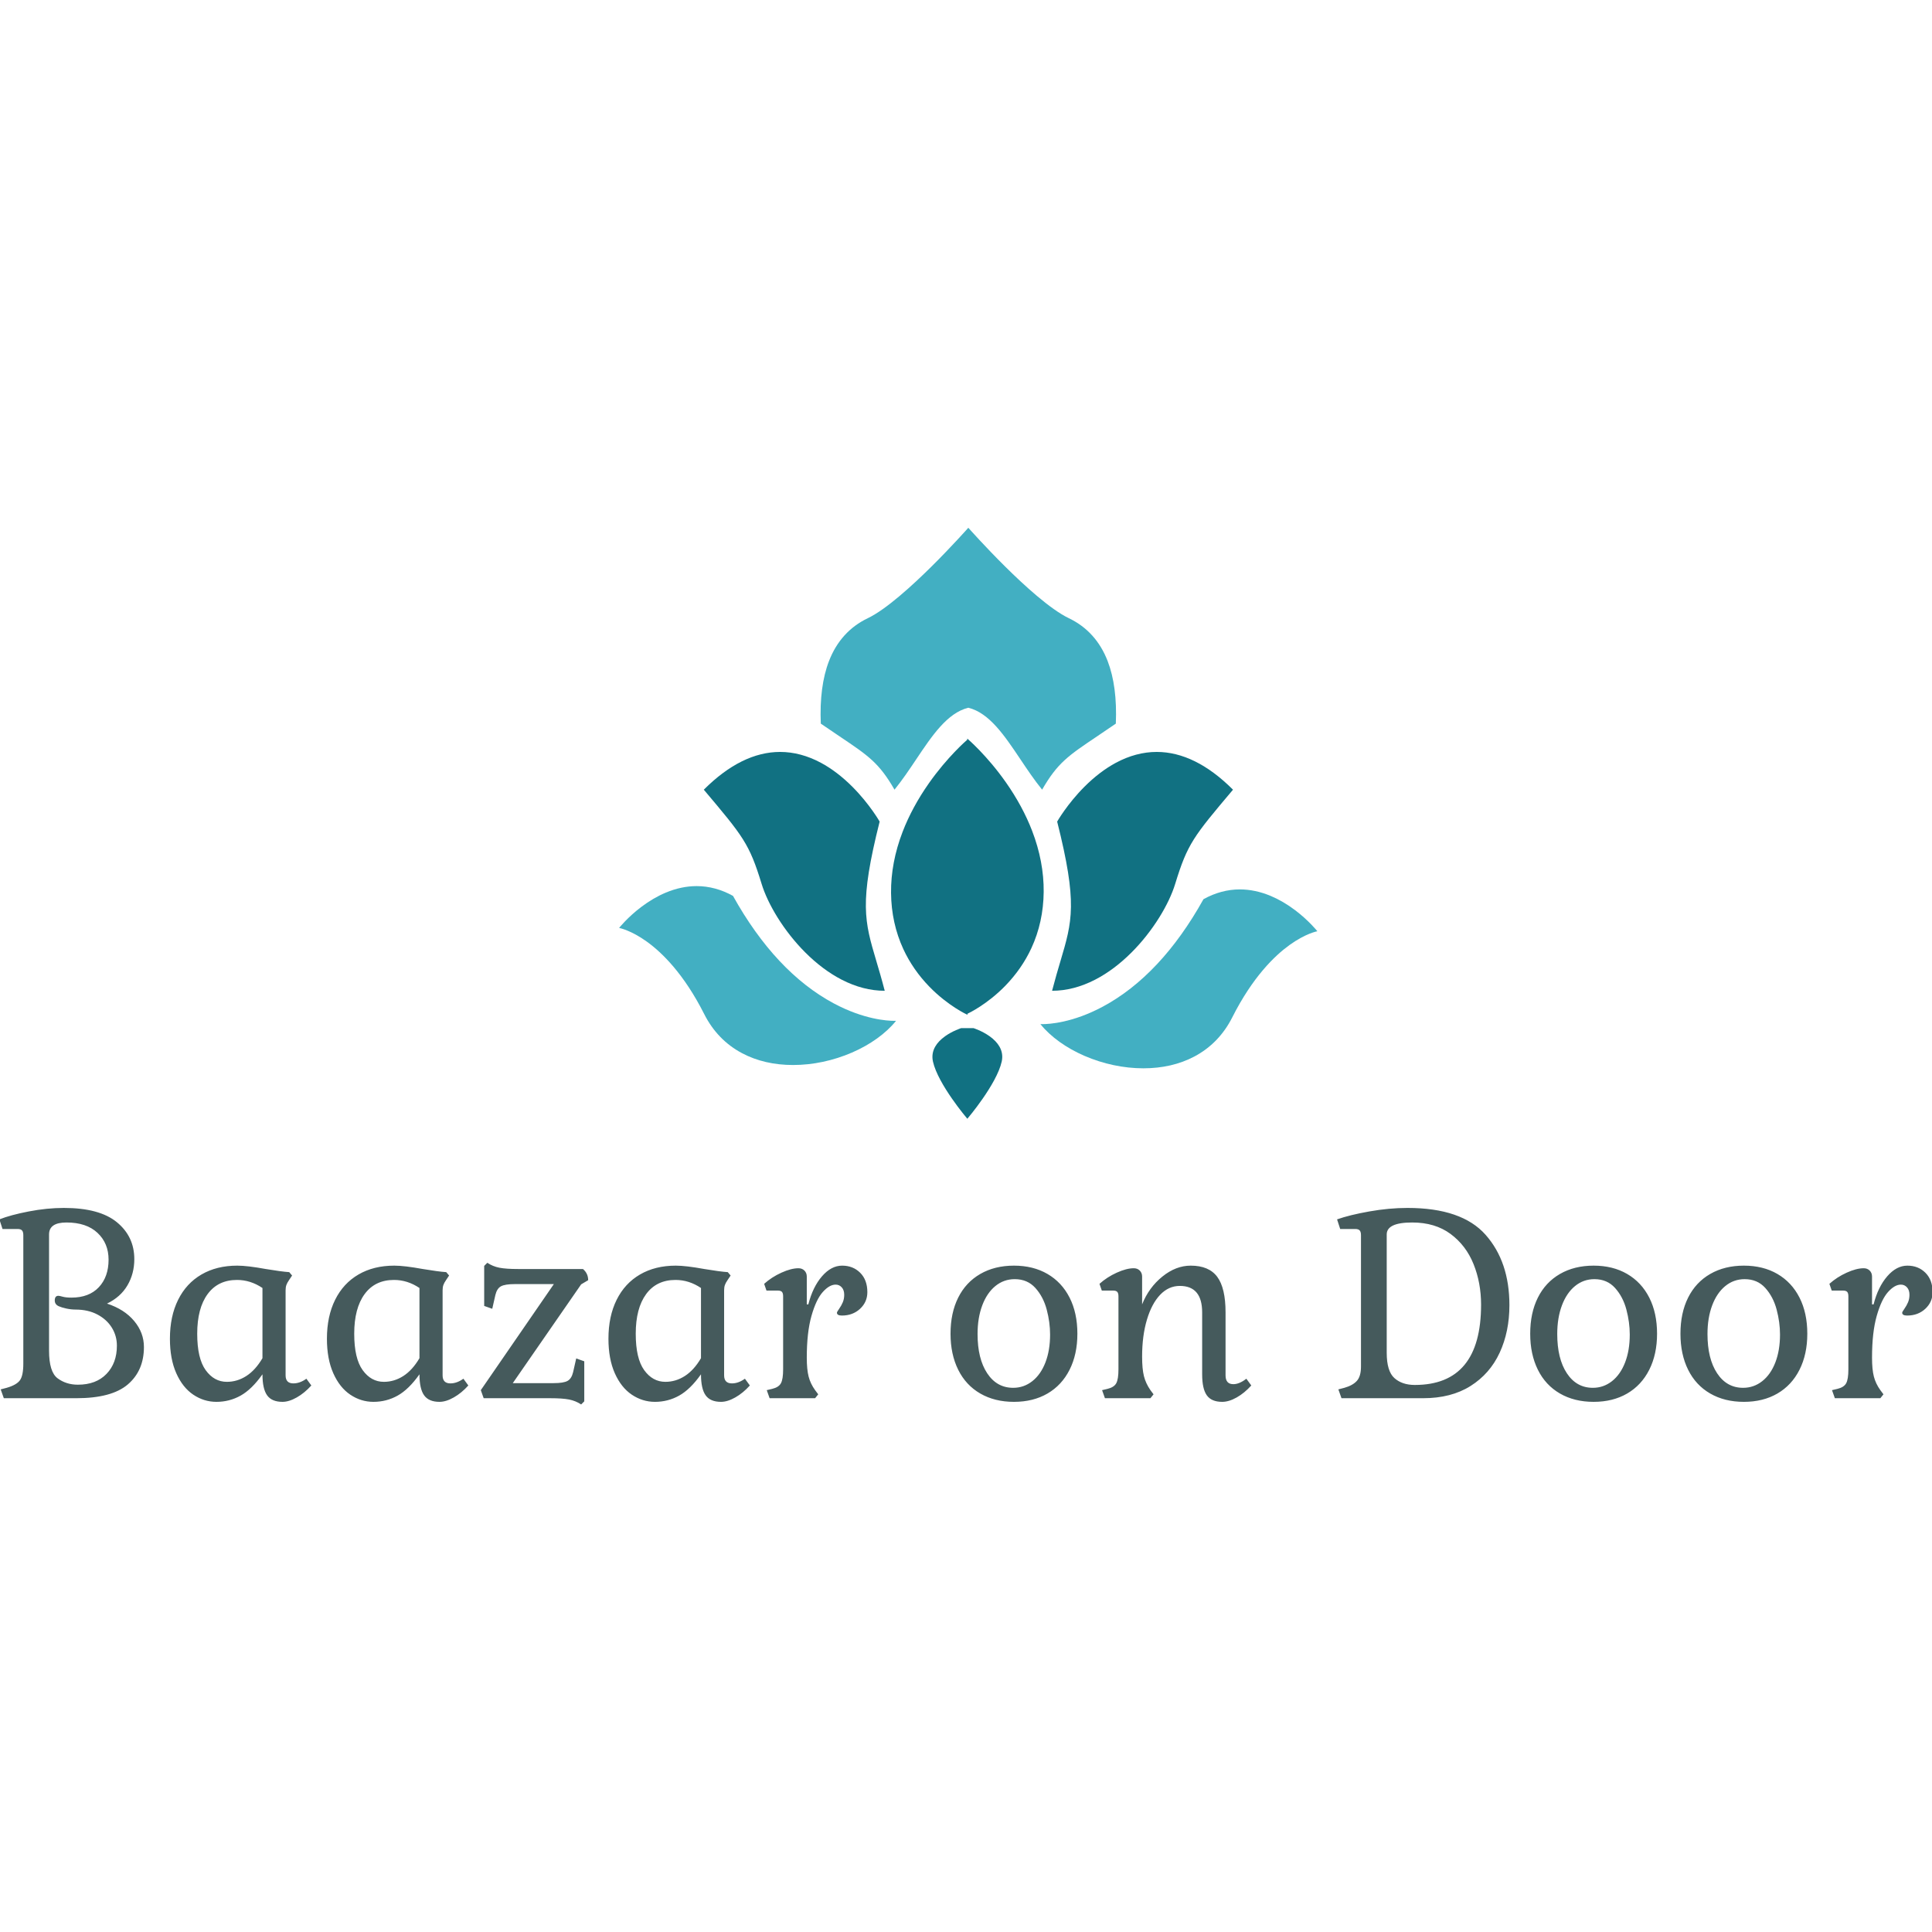 <svg style="opacity: 1; transition: opacity 0.3s ease 0s; overflow: visible;" id="__tmb-518" xmlns="http://www.w3.org/2000/svg" viewBox="0 0 512 512"><svg xmlns="http://www.w3.org/2000/svg" width="512" height="512" viewBox="12.906 134.977 489.051 221.969" data-svgdocument="" id="_F7g1IQfhRjaDej3rFYLh6" class="fl-svgdocument" x="0" y="0" style="overflow: visible;" xmlns:xlink="http://www.w3.org/1999/xlink"><defs id="_MaIzexQ6ap5dgz2x3BfdL" transform="matrix(1, 0, 0, 1, 2.934, -0)"></defs><g id="_cQMuhqOz7DGLXDgKnr_P_" transform="matrix(0.975, 0, 0, 0.975, 8.861, 4.755)"><path id="_DJfeFkIpLOkhmQ6XPGxCr" d="M1135.489,1869.41c-54.202,0-109.341-12.591-163.887-37.424c-48.258-21.971-95.257-53.06-139.691-92.402     c-39.071-34.595-75.482-75.266-105.296-117.614c-27.7-39.345-48.691-78.456-60.703-113.104     c-47.003-135.586-70.103-159.772-220.395-317.137l-0.269-0.282l0.292-0.258c95.476-84.322,193.351-127.077,290.906-127.077     c52.293,0,104.816,12.342,156.11,36.682c41.026,19.468,81.362,46.612,119.888,80.679     c65.588,57.997,103.679,116.758,104.056,117.345l0.092,0.143l-0.047,0.163c-78.273,274.695-57.663,335.99-12.503,470.29     c9.626,28.628,20.537,61.075,31.808,99.517l0.141,0.48H1135.489z" stroke="none" fill="#117182" transform="matrix(0.068, 0, 0, 0.077, 156.595, 109.877)"></path><path id="_qVHaCnKOKdkCgJrp_BE0m" d="M824.227,2085.855c-72.56,0-137.921-13.329-194.266-39.618c-62.897-29.345-111.703-73.824-145.063-132.204     c-77.742-136.047-161.764-207.711-218.561-243.873c-61.512-39.164-105.18-46.26-105.613-46.327l-0.683-0.105l0.461-0.515     c0.314-0.352,32.058-35.546,84.109-70.279c30.572-20.401,62.068-36.656,93.612-48.314     c39.438-14.576,79.063-21.967,117.774-21.967c47.341,0,94.018,11.077,138.734,32.923l0.096,0.047l0.057,0.09     c107.469,170.564,236.878,292.474,384.633,362.341c115.492,54.611,205.486,58.855,230.317,58.855     c4.341,0,6.686-0.131,6.709-0.132l0.917-0.053l-0.619,0.68c-38.223,41.951-97.749,79.757-167.614,106.453     C977.322,2071.332,899.518,2085.855,824.227,2085.855z" stroke="none" fill="#42afc2" transform="matrix(0.068, 0, 0, 0.077, 154, 112.485)"></path><path id="_9r7AdIJwtMLxXa182bRhb" d="M1698.804,1258.046c-29.531-32.108-56.412-67.534-82.408-101.793c-61.076-80.489-118.759-156.515-199.07-174.122     c-80.312,17.607-137.995,93.633-199.07,174.122c-25.996,34.259-52.877,69.685-82.409,101.793l-0.326,0.355l-0.264-0.404     c-58.677-89.844-99.559-114.101-208.819-178.929c-21.146-12.547-45.114-26.768-72.152-43.226l-0.17-0.104l-0.009-0.199     c-3.966-83.283,6.523-154.126,31.176-210.563c29.198-66.842,79.094-115.531,148.303-144.716     c70.312-29.649,170.83-110.898,242.772-173.837c77.963-68.205,140.085-130.19,140.704-130.808l0.265-0.265l0.265,0.265     c0.619,0.618,62.745,62.606,140.708,130.811c71.941,62.938,172.458,144.186,242.767,173.834     c69.209,29.185,119.105,77.874,148.304,144.716c24.653,56.436,35.143,127.279,31.177,210.563l-0.01,0.199l-0.17,0.104     c-27.04,16.459-51.008,30.68-72.154,43.227c-109.26,64.828-150.142,89.084-208.817,178.929l-0.265,0.404L1698.804,1258.046z" stroke="none" fill="#42afc2" transform="matrix(0.068, 0, 0, 0.077, 159.167, 104.713)"></path><path id="_joO86ShA-Rn3zgHURKJbB" d="M1698.66,1869.41l0.141-0.48c11.271-38.442,22.182-70.89,31.808-99.518c45.159-134.299,65.77-195.595-12.504-470.289     l-0.047-0.163l0.092-0.143c0.377-0.587,38.46-59.348,104.044-117.345c38.522-34.066,78.858-61.21,119.886-80.679     c51.296-24.34,103.823-36.682,156.124-36.682c97.556,0,195.431,42.755,290.906,127.077l0.292,0.258l-0.269,0.282     c-150.292,157.364-173.392,181.551-220.396,317.137c-12.012,34.648-33.002,73.76-60.701,113.104     c-29.814,42.349-66.226,83.02-105.296,117.614c-44.434,39.343-91.433,70.432-139.69,92.402     c-54.547,24.833-109.687,37.424-163.889,37.424H1698.66z" stroke="none" fill="#117182" transform="matrix(0.068, 0, 0, 0.077, 161.785, 109.877)"></path><path id="_2-FS5Z6T6uAH9GTM8y09R" d="M2010.423,2085.855c-75.284-0.003-153.088-14.528-224.998-42.005c-69.872-26.698-129.399-64.502-167.617-106.447     l-0.619-0.68l0.918,0.053c0.023,0.001,2.362,0.132,6.709,0.132c24.833,0,114.833-4.245,230.335-58.866     c147.749-69.869,277.151-191.774,384.615-362.33l0.057-0.09l0.096-0.047c44.717-21.846,91.394-32.923,138.734-32.923     c38.707,0,78.329,7.391,117.766,21.967c31.544,11.658,63.04,27.913,93.613,48.314c52.055,34.733,83.803,69.928,84.117,70.279     l0.461,0.515l-0.683,0.105c-0.435,0.067-44.139,7.176-105.659,46.355c-56.784,36.163-140.789,107.823-218.517,243.845     c-33.364,58.388-82.169,102.87-145.059,132.212c-56.333,26.283-121.687,39.61-194.244,39.61     C2010.439,2085.855,2010.432,2085.855,2010.423,2085.855z" stroke="none" fill="#42afc2" transform="matrix(0.068, 0, 0, 0.077, 164.291, 113.343)"></path><path id="_0QRRML4kuoquqTftP7Frs" d="M1412.911,2277.986c-1.112-1.147-111.43-115.679-130.946-192.413c-4.524-17.789-1.653-34.806,8.535-50.577     c8.133-12.592,20.921-24.416,38.01-35.146c29.063-18.247,60.951-27.124,61.27-27.211l0.048-0.014h46.707l0.049,0.014     c0.318,0.087,32.206,8.964,61.269,27.211c17.089,10.729,29.878,22.554,38.011,35.146c10.188,15.771,13.06,32.788,8.535,50.577     c-19.517,76.734-129.835,191.266-130.947,192.413l-0.27,0.278L1412.911,2277.986z" stroke="none" fill="#117182" transform="matrix(0.068, 0, 0, 0.077, 159.195, 111.625)"></path><path id="_XTrUOBWKZhEtFNTyLSzZJ" d="M1413.042,1950.047c-0.72-0.285-72.84-29.258-144.412-94.104c-42.039-38.089-75.671-80.922-99.961-127.307    c-30.365-57.985-46.133-121.714-46.865-189.417c-0.732-67.695,14.121-136.979,44.147-205.925    c24.017-55.147,57.74-110.204,100.232-163.64c70.772-89,142.834-144.003,146.622-146.866v-3.87l0.599,0.448    c0.736,0.549,74.428,56.003,146.772,146.979c42.493,53.436,76.216,108.493,100.232,163.64    c30.026,68.946,44.88,138.229,44.147,205.925c-0.732,67.702-16.5,131.431-46.864,189.416    c-24.291,46.385-57.923,89.218-99.962,127.307c-69.515,62.983-139.547,92.125-144.175,94.01v3.607L1413.042,1950.047z" stroke="none" fill="#117182" transform="matrix(0.068, 0, 0, 0.077, 159.202, 109.892)"></path></g><path id="_sdGpG1rlHOux_utPSeHYe" fill="#455a5c" transform="matrix(0.658, 0, 0, 0.658, 256.115, 355.368)" text="Baazar on Door" text-anchor="middle" font-size="100" letter-spacing="0" side="left" offset="0.5" dx="0" dy="0" space="preserve" href="" font-family="Gabriela" font-scale="contain" x="0" y="0" data-fl-textpath="" d="M-317.95-53.5Q-317.95-47.9 -320.6-43.4Q-323.25-38.9 -328.45-36.4L-328.45-36.4Q-321.75-34.2 -318-29.7Q-314.25-25.2 -314.25-19.7L-314.25-19.7Q-314.25-10.6 -320.45-5.3Q-326.65 0 -340.25 0L-340.25 0L-368.15 0L-369.35-3.4L-367.05-4Q-363.25-5.1 -361.95-6.9Q-360.65-8.7 -360.65-13.3L-360.65-13.3L-360.65-62.7Q-360.65-64 -361.15-64.55Q-361.65-65.1 -362.85-65.1L-362.85-65.1L-368.65-65.1L-369.85-68.8Q-365.55-70.5 -358.55-71.85Q-351.55-73.2 -345.05-73.2L-345.05-73.2Q-331.35-73.2 -324.65-67.7Q-317.95-62.2 -317.95-53.5L-317.95-53.5ZM-350.75-18.3Q-350.75-10.1 -347.45-7.65Q-344.15-5.2 -339.65-5.2L-339.65-5.2Q-332.65-5.2 -328.65-9.35Q-324.65-13.5 -324.65-20.2L-324.65-20.2Q-324.65-24 -326.6-27.15Q-328.55-30.3 -332.15-32.2Q-335.75-34.1 -340.55-34.1L-340.55-34.1Q-342.25-34.1 -344.1-34.5Q-345.95-34.9 -347.05-35.4L-347.05-35.4Q-348.55-36.1 -348.55-37.6L-348.55-37.6Q-348.55-39.4 -347.15-39.4L-347.15-39.4Q-346.75-39.4 -345.5-39.05Q-344.25-38.7 -342.15-38.7L-342.15-38.7Q-335.35-38.7 -331.6-42.7Q-327.85-46.7 -327.85-53.3L-327.85-53.3Q-327.85-59.6 -332.1-63.6Q-336.35-67.6 -344.05-67.6L-344.05-67.6Q-350.75-67.6 -350.75-63L-350.75-63L-350.75-18.3ZM-268.65-9.2Q-272.75-3.4 -277.05-1Q-281.35 1.4 -286.35 1.4L-286.35 1.4Q-291.15 1.4 -295.25-1.35Q-299.35-4.1 -301.8-9.6Q-304.25-15.1 -304.25-22.9L-304.25-22.9Q-304.25-31.5 -301.1-37.85Q-297.95-44.2 -292.1-47.6Q-286.25-51 -278.35-51L-278.35-51Q-274.45-51 -267.35-49.7L-267.35-49.7Q-261.35-48.7 -258.35-48.5L-258.35-48.5L-257.25-47.2L-258.45-45.4Q-259.15-44.4 -259.45-43.55Q-259.75-42.7 -259.75-41.5L-259.75-41.5L-259.75-8.8Q-259.75-5.7 -256.75-5.7L-256.75-5.7Q-254.25-5.7 -251.75-7.5L-251.75-7.5L-249.85-4.9Q-252.45-2 -255.45-0.3Q-258.45 1.4 -260.95 1.4L-260.95 1.4Q-265.05 1.4 -266.85-1.1Q-268.65-3.6 -268.65-9.2L-268.65-9.2ZM-293.75-24.8Q-293.75-15.3 -290.5-10.8Q-287.25-6.3 -282.35-6.3L-282.35-6.3Q-278.35-6.3 -274.85-8.55Q-271.35-10.8 -268.65-15.4L-268.65-15.4L-268.65-42.4Q-273.25-45.5 -278.45-45.5L-278.45-45.5Q-285.75-45.5 -289.75-40.05Q-293.75-34.6 -293.75-24.8L-293.75-24.8ZM-208.25-9.2Q-212.35-3.4 -216.65-1Q-220.95 1.4 -225.95 1.4L-225.95 1.4Q-230.75 1.4 -234.85-1.35Q-238.95-4.1 -241.4-9.6Q-243.85-15.1 -243.85-22.9L-243.85-22.9Q-243.85-31.5 -240.7-37.85Q-237.55-44.2 -231.7-47.6Q-225.85-51 -217.95-51L-217.95-51Q-214.05-51 -206.95-49.7L-206.95-49.7Q-200.95-48.7 -197.95-48.5L-197.95-48.5L-196.85-47.2L-198.05-45.4Q-198.75-44.4 -199.05-43.55Q-199.35-42.7 -199.35-41.5L-199.35-41.5L-199.35-8.8Q-199.35-5.7 -196.35-5.7L-196.35-5.7Q-193.85-5.7 -191.35-7.5L-191.35-7.5L-189.45-4.9Q-192.05-2 -195.05-0.3Q-198.05 1.4 -200.55 1.4L-200.55 1.4Q-204.65 1.4 -206.45-1.1Q-208.25-3.6 -208.25-9.2L-208.25-9.2ZM-233.35-24.8Q-233.35-15.3 -230.1-10.8Q-226.85-6.3 -221.95-6.3L-221.95-6.3Q-217.95-6.3 -214.45-8.55Q-210.95-10.8 -208.25-15.4L-208.25-15.4L-208.25-42.4Q-212.85-45.5 -218.05-45.5L-218.05-45.5Q-225.35-45.5 -229.35-40.05Q-233.35-34.6 -233.35-24.8L-233.35-24.8ZM-172.35-5.8L-156.65-5.8Q-152.85-5.8 -151.3-6.65Q-149.75-7.5 -149.15-10L-149.15-10L-147.95-15.3L-144.85-14.2L-144.85 1.2L-146.05 2.4Q-148.15 1 -150.7 0.5Q-153.25 0 -157.95 0L-157.95 0L-183.55 0L-184.65-3.1L-156.55-43.9L-171.55-43.9Q-175.35-43.9 -176.9-43.05Q-178.45-42.2 -179.05-39.7L-179.05-39.7L-180.25-34.4L-183.35-35.5L-183.35-50.9L-182.15-52.1Q-180.05-50.7 -177.5-50.2Q-174.95-49.7 -170.25-49.7L-170.25-49.7L-145.35-49.7Q-143.35-48 -143.35-45.4L-143.35-45.4L-146.05-43.8L-172.35-5.8ZM-99.95-9.2Q-104.05-3.4 -108.35-1Q-112.65 1.4 -117.65 1.4L-117.65 1.4Q-122.45 1.4 -126.55-1.35Q-130.65-4.1 -133.1-9.6Q-135.55-15.1 -135.55-22.9L-135.55-22.9Q-135.55-31.5 -132.4-37.85Q-129.25-44.2 -123.4-47.6Q-117.55-51 -109.65-51L-109.65-51Q-105.75-51 -98.65-49.7L-98.65-49.7Q-92.65-48.7 -89.65-48.5L-89.65-48.5L-88.55-47.2L-89.75-45.4Q-90.45-44.4 -90.75-43.55Q-91.05-42.7 -91.05-41.5L-91.05-41.5L-91.05-8.8Q-91.05-5.7 -88.05-5.7L-88.05-5.7Q-85.55-5.7 -83.05-7.5L-83.05-7.5L-81.15-4.9Q-83.75-2 -86.75-0.3Q-89.75 1.4 -92.25 1.4L-92.25 1.4Q-96.35 1.4 -98.15-1.1Q-99.95-3.6 -99.95-9.2L-99.95-9.2ZM-125.05-24.8Q-125.05-15.3 -121.8-10.8Q-118.55-6.3 -113.65-6.3L-113.65-6.3Q-109.65-6.3 -106.15-8.55Q-102.65-10.8 -99.95-15.4L-99.95-15.4L-99.95-42.4Q-104.55-45.5 -109.75-45.5L-109.75-45.5Q-117.05-45.5 -121.05-40.05Q-125.05-34.6 -125.05-24.8L-125.05-24.8ZM-59.25-36.1L-58.65-36.1Q-56.95-42.8 -53.4-46.9Q-49.85-51 -45.65-51L-45.65-51Q-41.45-51 -38.7-48.25Q-35.95-45.5 -35.95-40.8L-35.95-40.8Q-35.95-37 -38.75-34.4Q-41.55-31.8 -45.75-31.8L-45.75-31.8Q-47.65-31.8 -47.65-32.9L-47.65-32.9Q-47.65-33.2 -46.8-34.4Q-45.95-35.6 -45.4-36.9Q-44.85-38.2 -44.85-39.8L-44.85-39.8Q-44.85-41.6 -45.8-42.65Q-46.75-43.7 -48.15-43.7L-48.15-43.7Q-50.55-43.7 -53.1-40.85Q-55.65-38 -57.45-31.65Q-59.25-25.3 -59.25-15.6L-59.25-15.6Q-59.25-11.1 -58.55-8.35Q-57.85-5.6 -56.05-3.1L-56.05-3.1L-54.85-1.5L-56.05 0L-73.55 0L-74.65-3.1L-72.55-3.6Q-70.05-4.2 -69.2-5.75Q-68.35-7.3 -68.35-11.1L-68.35-11.1L-68.35-39.2Q-68.35-40.4 -68.8-40.9Q-69.25-41.4 -70.35-41.4L-70.35-41.4L-74.75-41.4L-75.65-44Q-72.75-46.6 -69-48.3Q-65.25-50 -62.45-50L-62.45-50Q-61.05-50 -60.15-49.1Q-59.25-48.2 -59.25-46.8L-59.25-46.8L-59.25-36.1ZM-3.95-24.8Q-3.95-32.8 -1-38.7Q 1.95-44.6  7.5-47.8Q 13.05-51  20.45-51L 20.45-51Q 27.85-51  33.35-47.8Q 38.85-44.6  41.85-38.7Q 44.85-32.8  44.85-24.8L 44.85-24.8Q 44.85-16.9  41.85-10.95Q 38.85-5  33.35-1.8Q 27.85 1.4  20.45 1.4L 20.45 1.4Q 13.05 1.4  7.5-1.8Q 1.95-5 -1-10.95Q-3.95-16.9 -3.95-24.8L-3.95-24.8ZM 34.35-24.5Q 34.35-29.2  33.05-34.1Q 31.75-39  28.7-42.4Q 25.65-45.8  20.75-45.8L 20.75-45.8Q 16.55-45.8  13.3-43.15Q 10.05-40.5  8.25-35.7Q 6.45-30.9  6.45-24.7L 6.45-24.7Q 6.45-15.2  10.15-9.6Q 13.85-4  20.15-4L 20.15-4Q 24.25-4  27.5-6.55Q 30.75-9.1  32.55-13.75Q 34.35-18.4  34.35-24.5L 34.35-24.5ZM 69.75-16Q 69.75-11.3  70.45-8.5Q 71.15-5.7  72.95-3.1L 72.95-3.1L 74.15-1.5L 72.95 0L 55.45 0L 54.35-3.1L 56.45-3.6Q 58.95-4.2  59.8-5.75Q 60.65-7.3  60.65-11.1L 60.65-11.1L 60.65-39.2Q 60.65-40.4  60.2-40.9Q 59.75-41.4  58.65-41.4L 58.65-41.4L 54.25-41.4L 53.35-44Q 56.25-46.6  60-48.3Q 63.75-50  66.55-50L 66.55-50Q 67.95-50  68.85-49.1Q 69.75-48.2  69.75-46.8L 69.75-46.8L 69.75-36.1Q 72.35-42.6  77.55-46.8Q 82.75-51  88.45-51L 88.45-51Q 95.45-51  98.65-46.7Q 101.85-42.4  101.85-33L 101.85-33L 101.85-8.8Q 101.85-5.4  104.85-5.4L 104.85-5.4Q 107.15-5.4  109.85-7.5L 109.85-7.5L 111.75-4.9Q 109.15-2  106.15-0.3Q 103.15 1.4  100.55 1.4L 100.55 1.4Q 96.45 1.4  94.65-1.1Q 92.85-3.6  92.85-9.2L 92.85-9.2L 92.85-33Q 92.85-43.2  84.25-43.2L 84.25-43.2Q 79.95-43.2  76.7-39.8Q 73.45-36.4  71.6-30.2Q 69.75-24  69.75-16L 69.75-16ZM 146.45 0L 145.25-3.4L 147.55-4Q 150.75-4.9  152.35-6.65Q 153.95-8.4  153.95-12.2L 153.95-12.2L 153.95-62.7Q 153.95-64  153.45-64.55Q 152.95-65.1  151.75-65.1L 151.75-65.1L 145.95-65.1L 144.75-68.8Q 149.55-70.5  157.15-71.85Q 164.75-73.2  171.85-73.2L 171.85-73.2Q 192.75-73.2  201.9-62.85Q 211.05-52.5  211.05-35.8L 211.05-35.8Q 211.05-25.6  207.3-17.5Q 203.55-9.4  196.1-4.7Q 188.65 0  177.85 0L 177.85 0L 146.45 0ZM 163.85-17.5Q 163.85-10.4  166.8-7.75Q 169.75-5.1  174.65-5.1L 174.65-5.1Q 200.15-5.1  200.15-36L 200.15-36Q 200.15-44.4  197.25-51.6Q 194.35-58.8  188.4-63.2Q 182.45-67.6  173.65-67.6L 173.65-67.6Q 163.85-67.6  163.85-63L 163.85-63L 163.85-17.5ZM 219.05-24.8Q 219.05-32.8  222-38.7Q 224.95-44.6  230.5-47.8Q 236.05-51  243.45-51L 243.45-51Q 250.85-51  256.35-47.8Q 261.85-44.6  264.85-38.7Q 267.85-32.8  267.85-24.8L 267.85-24.8Q 267.85-16.9  264.85-10.95Q 261.85-5  256.35-1.8Q 250.85 1.4  243.45 1.4L 243.45 1.4Q 236.05 1.4  230.5-1.8Q 224.95-5  222-10.95Q 219.05-16.9  219.05-24.8L 219.05-24.8ZM 257.35-24.5Q 257.35-29.2  256.05-34.1Q 254.75-39  251.7-42.4Q 248.65-45.8  243.75-45.8L 243.75-45.8Q 239.55-45.8  236.3-43.15Q 233.05-40.5  231.25-35.7Q 229.45-30.9  229.45-24.7L 229.45-24.7Q 229.45-15.2  233.15-9.6Q 236.85-4  243.15-4L 243.15-4Q 247.25-4  250.5-6.55Q 253.75-9.1  255.55-13.75Q 257.35-18.4  257.35-24.5L 257.35-24.5ZM 276.85-24.8Q 276.85-32.8  279.8-38.7Q 282.75-44.6  288.3-47.8Q 293.85-51  301.25-51L 301.25-51Q 308.65-51  314.15-47.8Q 319.65-44.6  322.65-38.7Q 325.65-32.8  325.65-24.8L 325.65-24.8Q 325.65-16.9  322.65-10.95Q 319.65-5  314.15-1.8Q 308.65 1.4  301.25 1.4L 301.25 1.4Q 293.85 1.4  288.3-1.8Q 282.75-5  279.8-10.95Q 276.85-16.9  276.85-24.8L 276.85-24.8ZM 315.15-24.5Q 315.15-29.2  313.85-34.1Q 312.55-39  309.5-42.4Q 306.45-45.8  301.55-45.8L 301.55-45.8Q 297.35-45.8  294.1-43.15Q 290.85-40.5  289.05-35.7Q 287.25-30.9  287.25-24.7L 287.25-24.7Q 287.25-15.2  290.95-9.6Q 294.65-4  300.95-4L 300.95-4Q 305.05-4  308.3-6.55Q 311.55-9.1  313.35-13.75Q 315.15-18.4  315.15-24.5L 315.15-24.5ZM 350.55-36.1L 351.15-36.1Q 352.85-42.8  356.4-46.9Q 359.95-51  364.15-51L 364.15-51Q 368.35-51  371.1-48.25Q 373.85-45.5  373.85-40.8L 373.85-40.8Q 373.85-37  371.05-34.4Q 368.25-31.8  364.05-31.8L 364.05-31.8Q 362.15-31.8  362.15-32.9L 362.15-32.9Q 362.15-33.2  363-34.4Q 363.85-35.6  364.4-36.9Q 364.95-38.2  364.95-39.8L 364.95-39.8Q 364.95-41.6  364-42.65Q 363.05-43.7  361.65-43.7L 361.65-43.7Q 359.25-43.7  356.7-40.85Q 354.15-38  352.35-31.65Q 350.55-25.3  350.55-15.6L 350.55-15.6Q 350.55-11.1  351.25-8.35Q 351.95-5.6  353.75-3.1L 353.75-3.1L 354.95-1.5L 353.75 0L 336.25 0L 335.15-3.1L 337.25-3.6Q 339.75-4.2  340.6-5.75Q 341.45-7.3  341.45-11.1L 341.45-11.1L 341.45-39.2Q 341.45-40.4  341-40.9Q 340.55-41.4  339.45-41.4L 339.45-41.4L 335.05-41.4L 334.15-44Q 337.05-46.6  340.8-48.3Q 344.55-50  347.35-50L 347.35-50Q 348.75-50  349.65-49.1Q 350.55-48.2  350.55-46.8L 350.55-46.8L 350.55-36.1Z"></path></svg></svg>